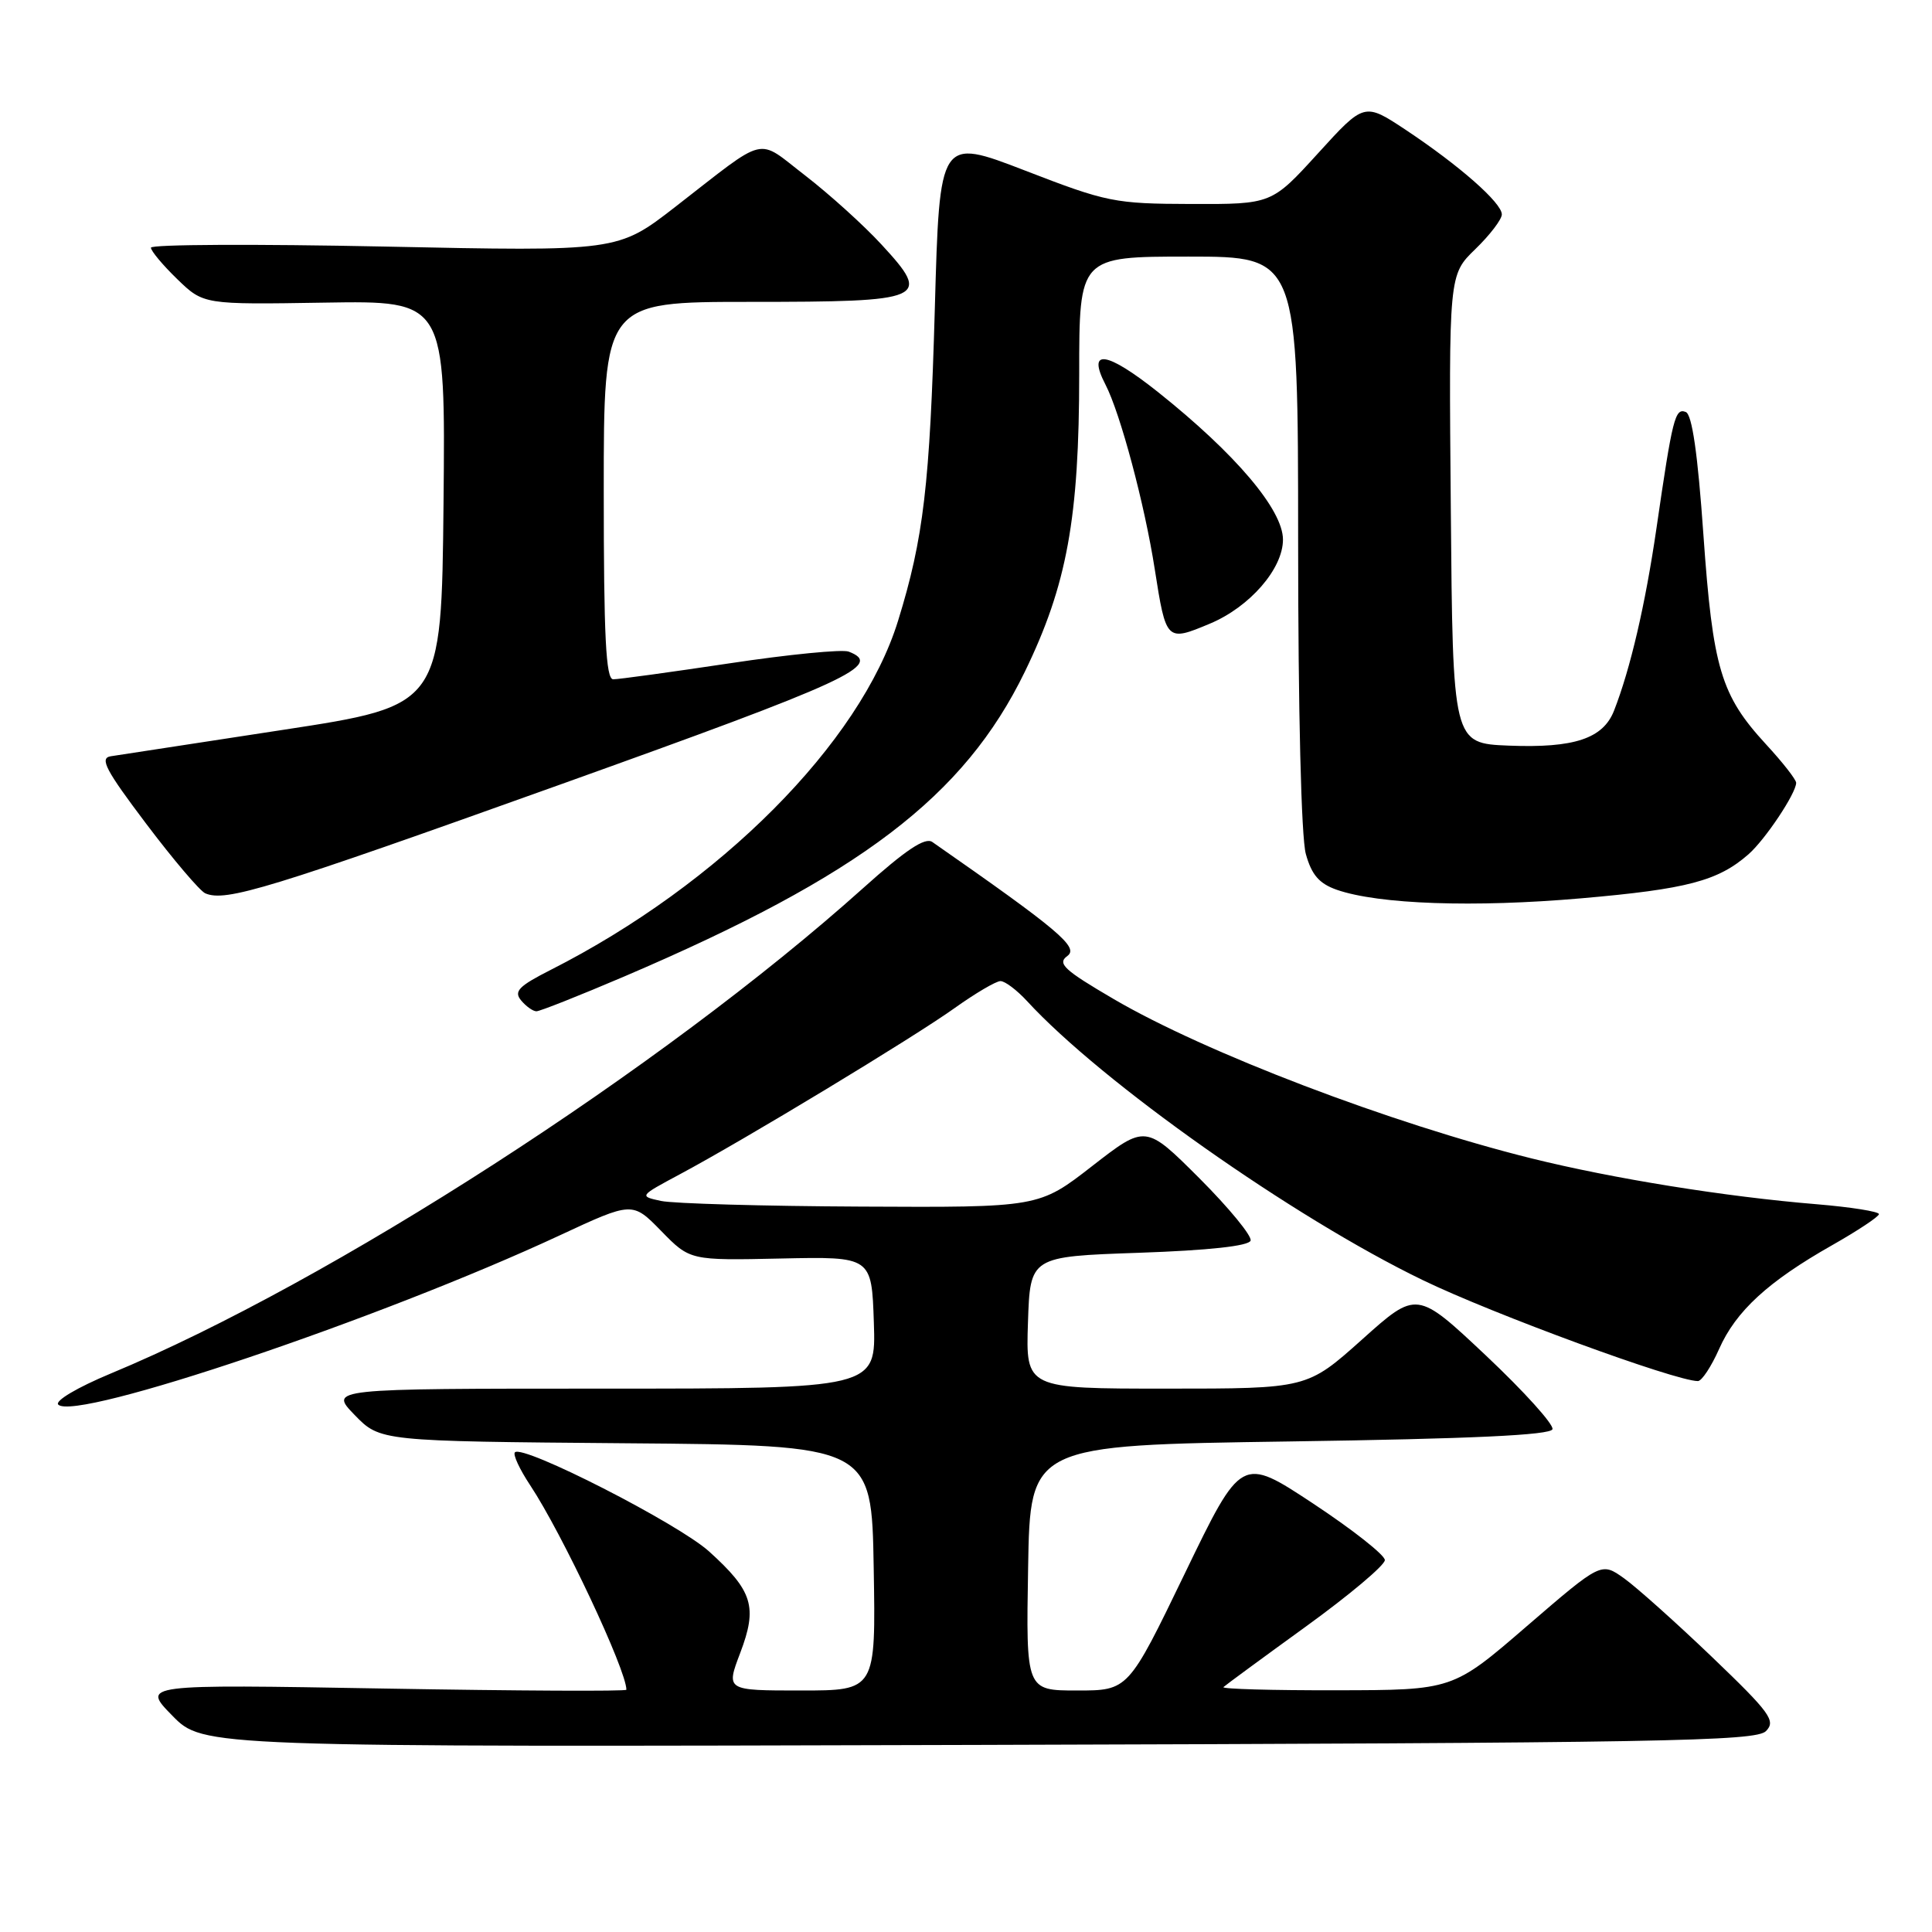 <?xml version="1.0" encoding="UTF-8" standalone="no"?>
<!DOCTYPE svg PUBLIC "-//W3C//DTD SVG 1.1//EN" "http://www.w3.org/Graphics/SVG/1.1/DTD/svg11.dtd" >
<svg xmlns="http://www.w3.org/2000/svg" xmlns:xlink="http://www.w3.org/1999/xlink" version="1.1" viewBox="0 0 256 256">
 <g >
 <path fill="currentColor"
d=" M 234.00 229.38 C 235.34 228.02 234.57 226.96 226.86 219.57 C 222.10 215.01 216.85 210.32 215.19 209.13 C 212.17 206.98 212.17 206.98 202.33 215.46 C 192.50 223.95 192.50 223.95 177.08 223.97 C 168.60 223.99 161.87 223.80 162.11 223.55 C 162.36 223.31 167.27 219.70 173.03 215.53 C 178.79 211.36 183.50 207.40 183.50 206.72 C 183.50 206.05 179.22 202.68 174.00 199.23 C 164.50 192.96 164.50 192.96 157.00 208.48 C 149.50 224.00 149.50 224.00 142.73 224.00 C 135.95 224.00 135.95 224.00 136.23 207.75 C 136.50 191.50 136.50 191.50 170.92 191.00 C 195.01 190.65 205.45 190.16 205.71 189.38 C 205.91 188.77 201.95 184.38 196.91 179.63 C 187.73 170.99 187.73 170.99 180.47 177.50 C 173.20 184.00 173.20 184.00 154.56 184.00 C 135.92 184.00 135.92 184.00 136.21 175.25 C 136.50 166.50 136.50 166.50 150.92 166.00 C 160.18 165.68 165.47 165.10 165.71 164.39 C 165.91 163.78 162.86 160.07 158.94 156.14 C 151.80 149.01 151.80 149.01 144.73 154.50 C 137.66 160.00 137.66 160.00 114.08 159.88 C 101.11 159.82 89.19 159.48 87.58 159.13 C 84.67 158.50 84.69 158.49 90.08 155.60 C 98.60 151.05 120.99 137.51 126.50 133.57 C 129.25 131.61 131.98 130.00 132.57 130.00 C 133.17 130.00 134.74 131.19 136.08 132.64 C 145.96 143.40 171.36 161.32 188.50 169.61 C 197.83 174.13 222.01 183.00 224.98 183.00 C 225.49 183.00 226.75 181.09 227.79 178.75 C 230.01 173.73 234.29 169.80 242.76 165.00 C 246.16 163.07 248.95 161.22 248.97 160.88 C 248.99 160.54 245.29 159.95 240.75 159.57 C 228.59 158.57 213.77 156.18 202.92 153.49 C 184.30 148.86 159.70 139.48 147.57 132.38 C 140.97 128.52 140.06 127.67 141.43 126.67 C 143.00 125.53 140.33 123.27 123.54 111.57 C 122.58 110.90 120.02 112.61 114.36 117.69 C 87.79 141.52 43.78 169.91 14.67 182.00 C 10.25 183.84 7.23 185.63 7.72 186.12 C 9.98 188.38 50.48 174.72 74.15 163.70 C 83.80 159.21 83.80 159.21 87.61 163.11 C 91.43 167.02 91.43 167.02 103.46 166.76 C 115.50 166.50 115.50 166.50 115.79 175.25 C 116.08 184.00 116.08 184.00 79.84 184.00 C 43.61 184.00 43.61 184.00 46.99 187.49 C 50.37 190.97 50.37 190.97 82.93 191.24 C 115.50 191.50 115.50 191.50 115.77 207.75 C 116.05 224.00 116.05 224.00 106.12 224.00 C 96.19 224.00 96.19 224.00 98.08 219.03 C 100.40 212.92 99.76 210.82 93.95 205.57 C 89.85 201.87 69.29 191.37 68.23 192.44 C 67.94 192.73 68.85 194.69 70.25 196.80 C 74.49 203.20 83.00 221.29 83.00 223.90 C 83.00 224.12 68.55 224.05 50.88 223.74 C 18.76 223.18 18.76 223.18 22.84 227.34 C 26.92 231.50 26.92 231.50 129.71 231.21 C 220.40 230.95 232.68 230.73 234.00 229.38 Z  M 82.69 129.40 C 113.97 116.03 127.75 105.56 135.80 89.00 C 141.38 77.52 143.00 68.66 143.00 49.54 C 143.00 34.00 143.00 34.00 157.50 34.00 C 172.00 34.00 172.00 34.00 172.01 71.75 C 172.01 94.24 172.42 110.98 173.03 113.16 C 173.80 115.93 174.80 117.08 177.13 117.90 C 182.68 119.83 195.31 120.27 209.54 119.03 C 223.55 117.81 227.64 116.73 231.67 113.21 C 233.89 111.27 237.99 105.12 238.00 103.73 C 238.00 103.30 236.21 101.01 234.01 98.63 C 228.02 92.12 226.96 88.58 225.71 70.85 C 224.96 60.11 224.21 54.91 223.37 54.59 C 221.95 54.04 221.62 55.36 219.49 70.00 C 218.01 80.14 216.04 88.61 213.87 94.16 C 212.42 97.87 208.59 99.14 199.93 98.80 C 192.50 98.50 192.50 98.50 192.24 67.46 C 191.97 36.42 191.97 36.42 195.49 33.01 C 197.42 31.14 199.00 29.07 199.00 28.41 C 199.00 26.88 193.38 21.94 186.30 17.23 C 180.78 13.57 180.78 13.57 174.64 20.32 C 168.50 27.06 168.50 27.06 157.85 27.03 C 147.70 27.00 146.68 26.80 135.85 22.61 C 124.50 18.23 124.50 18.23 123.87 40.86 C 123.21 64.25 122.38 71.32 119.00 82.25 C 114.00 98.45 95.39 117.15 72.96 128.52 C 68.73 130.67 68.05 131.36 69.05 132.56 C 69.71 133.35 70.62 134.00 71.08 134.00 C 71.54 134.00 76.76 131.93 82.69 129.40 Z  M 74.25 103.95 C 112.61 90.21 117.11 88.13 112.45 86.34 C 111.60 86.02 104.51 86.71 96.70 87.89 C 88.89 89.06 81.94 90.02 81.25 90.01 C 80.28 90.00 80.00 84.33 80.00 65.00 C 80.00 40.00 80.00 40.00 99.38 40.00 C 122.72 40.00 123.50 39.66 116.82 32.42 C 114.45 29.84 109.89 25.73 106.71 23.27 C 100.11 18.20 101.92 17.76 89.48 27.41 C 81.86 33.32 81.86 33.32 50.93 32.67 C 33.92 32.32 20.00 32.38 20.00 32.82 C 20.00 33.25 21.57 35.13 23.48 36.98 C 26.97 40.36 26.97 40.36 43.00 40.10 C 59.03 39.84 59.03 39.84 58.77 66.67 C 58.50 93.50 58.50 93.50 37.50 96.71 C 25.95 98.48 15.68 100.05 14.67 100.21 C 13.16 100.45 14.01 102.05 19.37 109.15 C 22.96 113.91 26.49 118.06 27.20 118.37 C 29.90 119.54 35.56 117.81 74.25 103.95 Z  M 160.31 82.64 C 165.60 80.43 170.00 75.37 170.00 71.50 C 170.00 67.55 163.72 60.14 153.44 51.95 C 146.61 46.52 143.99 46.15 146.48 50.96 C 148.45 54.76 151.68 66.86 153.01 75.42 C 154.51 84.99 154.56 85.05 160.31 82.64 Z "/>
</g>
</svg>